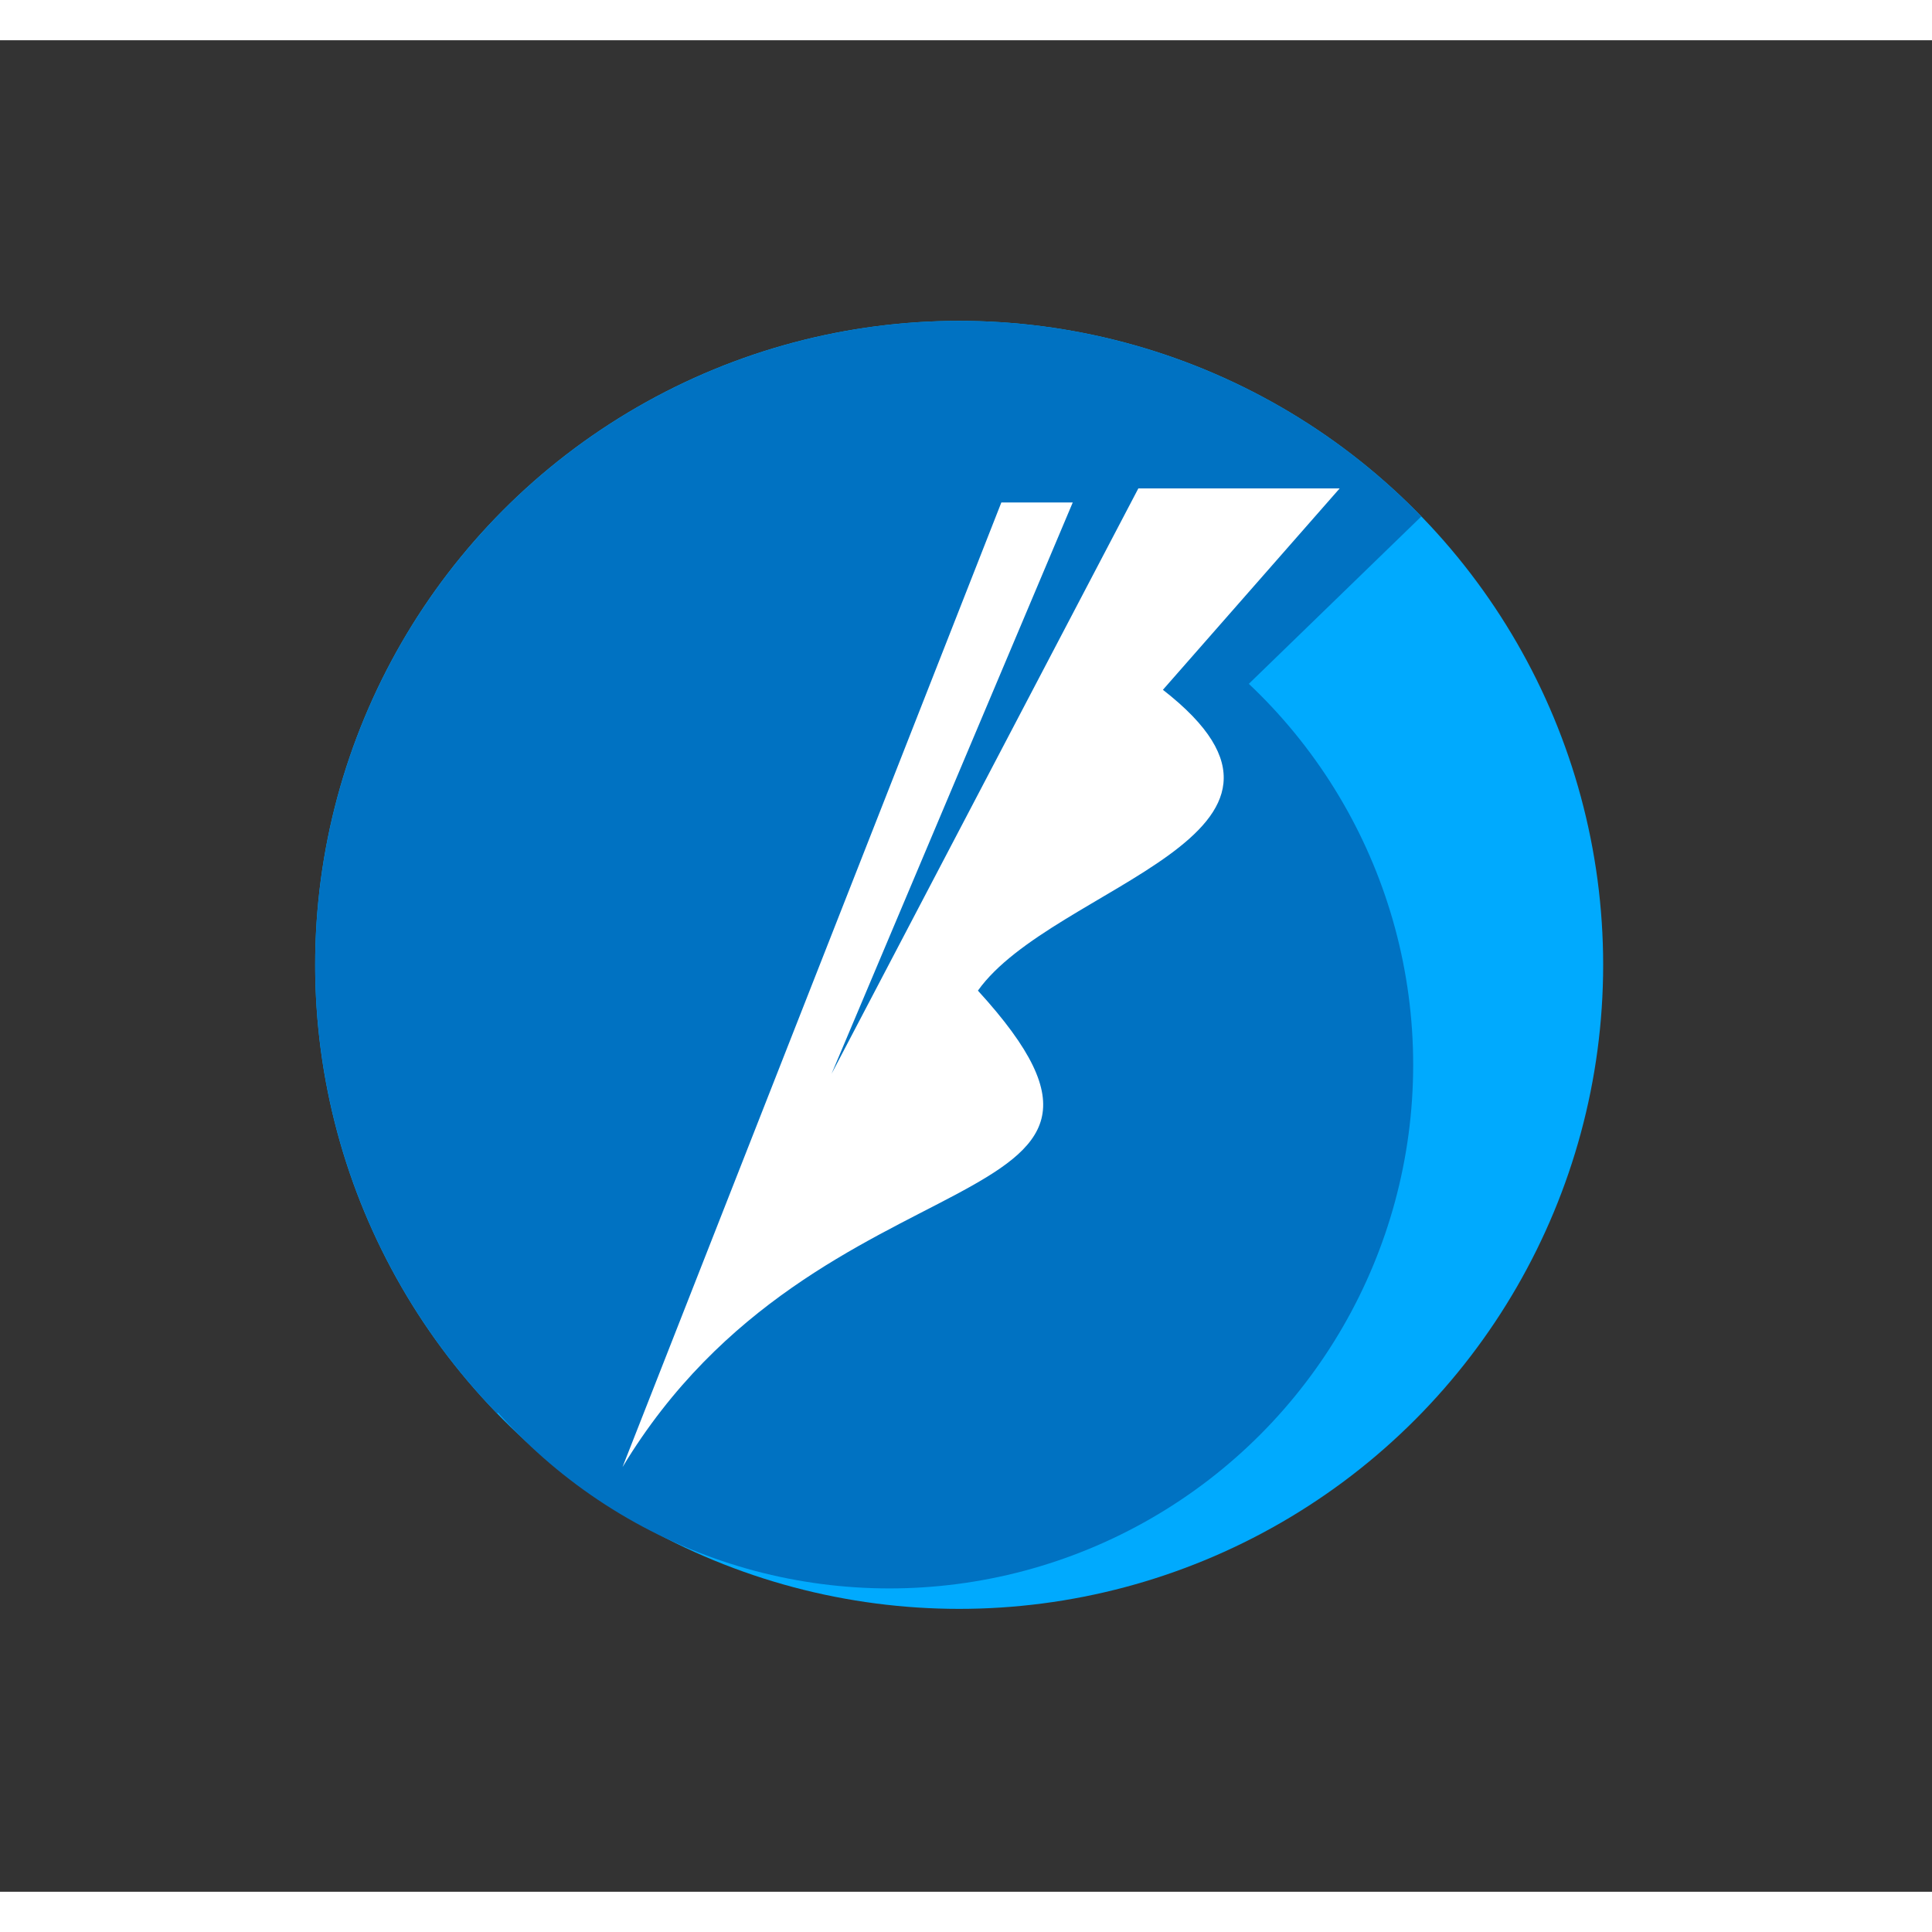 <svg width="64" height="64" viewBox="0 0 24 23" fill="none" xmlns="http://www.w3.org/2000/svg">
<rect x="0" y="0" width="24" height="23" fill="#333333" stroke="none"/>
<circle cx="11.915" cy="11.486" r="8" fill="#00AAFE"/>
<path d="M17.657 5.915C16.179 4.392 14.157 3.519 12.036 3.487C9.914 3.455 7.867 4.268 6.344 5.745C4.822 7.223 3.948 9.245 3.916 11.366C3.885 13.488 4.697 15.535 6.174 17.058L11.915 11.486L17.657 5.915Z" fill="#0072C2"/>
<ellipse cx="11.049" cy="12.727" rx="6.506" ry="6.505" fill="#0072C2"/>
<path d="M13.326 5.742H12.439L7.733 17.725C10.188 13.656 14.835 14.745 12.148 11.806C13.08 10.495 16.769 9.876 14.446 8.069L16.642 5.567H14.141L10.33 12.839L13.326 5.742Z" fill="white"/>
</svg>
